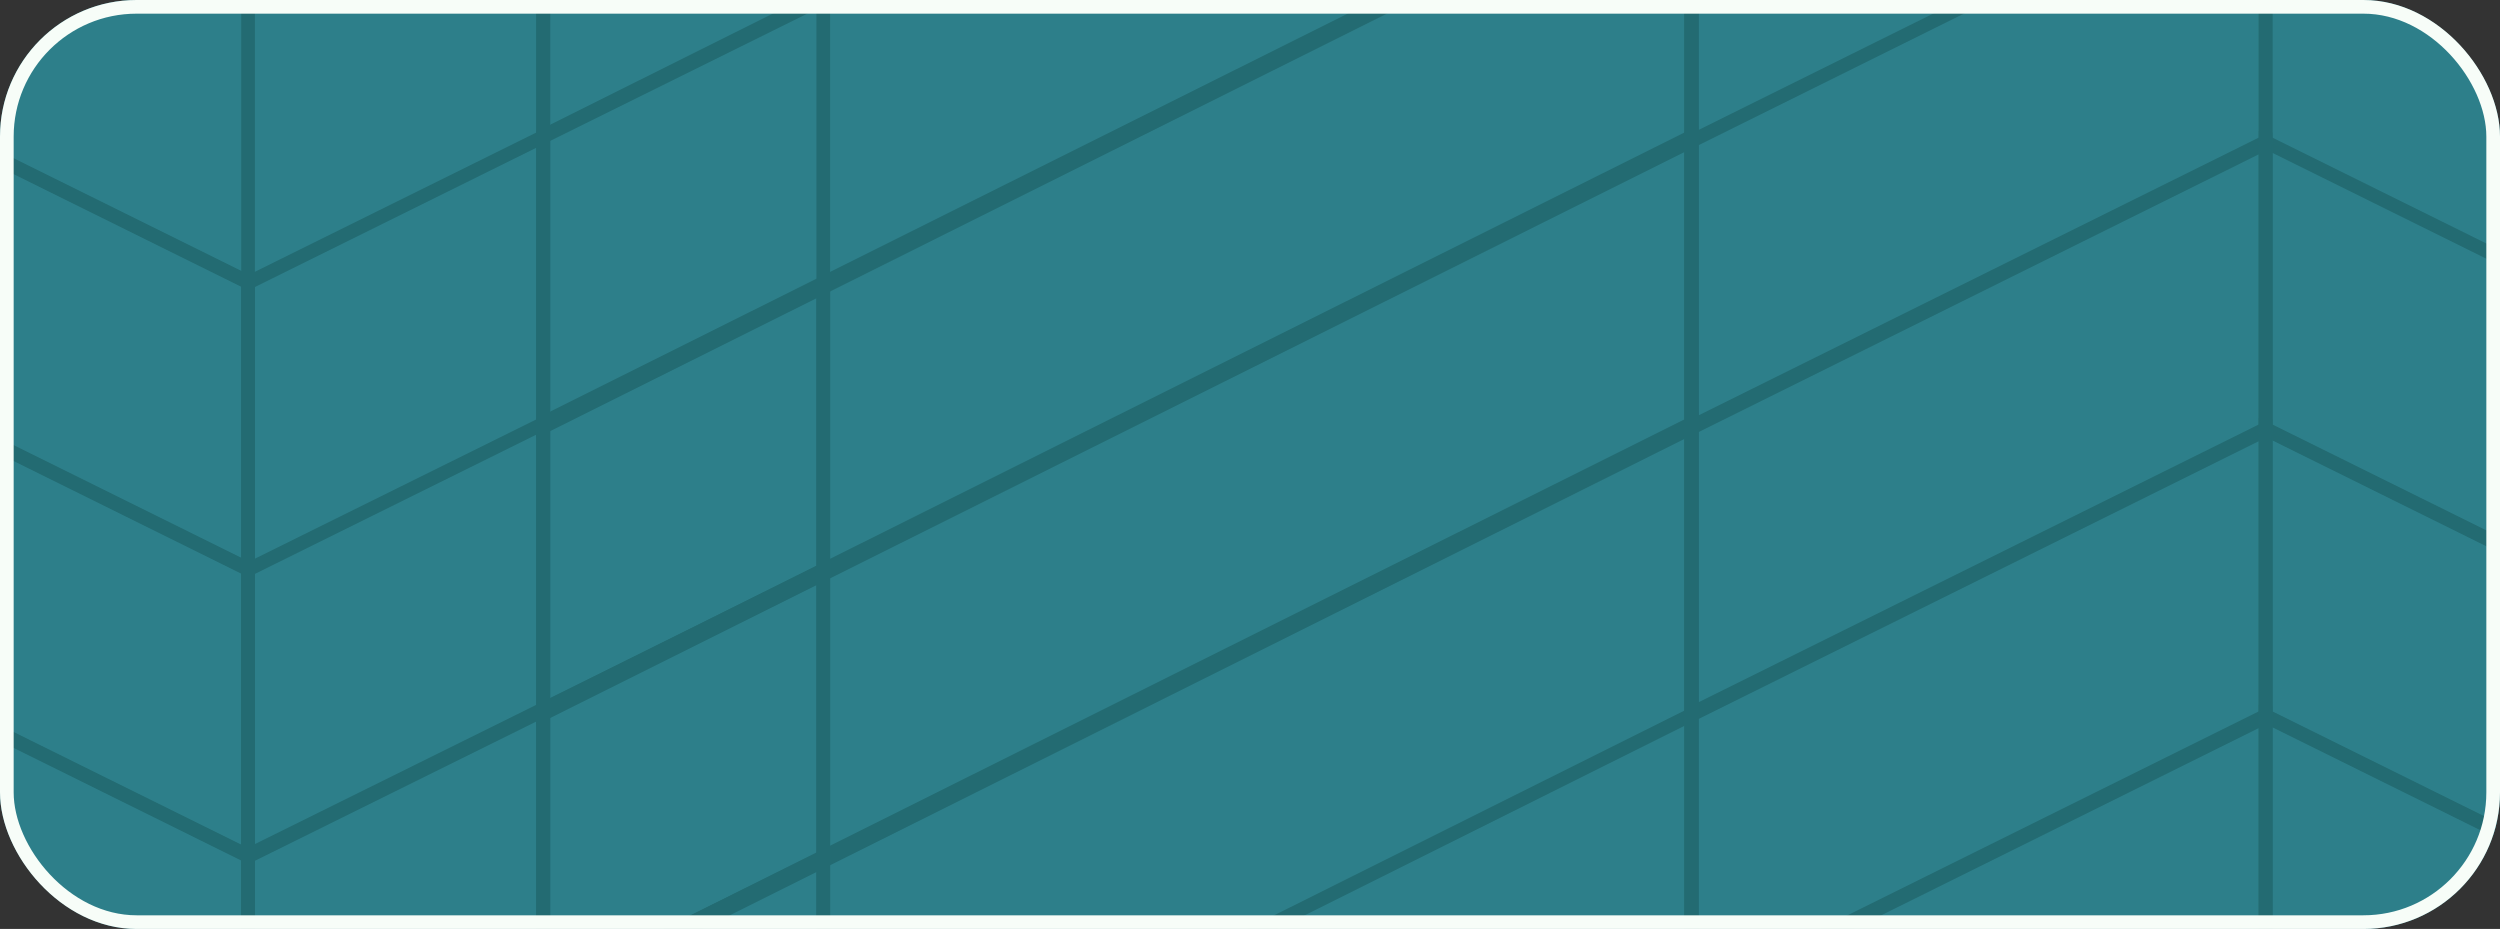 <svg width="183" height="68" viewBox="0 0 183 68" fill="none" xmlns="http://www.w3.org/2000/svg">
<rect x="0" y="0" width="183" height="68" fill="#333333" stroke="none"/>
<g clip-path="url(#clip0_139_476)">
<rect width="183" height="136" fill="#2D7F8A"/>
<path d="M123.817 -11L39.768 30.938V115.252L123.817 73.314V-11Z" stroke="#236B72"/>
<path d="M165.842 52.489L123.817 73.327V115.219L165.842 94.382V52.489Z" stroke="#236B72"/>
<path d="M123.817 10L39.768 51.938V136.252L123.817 94.314V10Z" stroke="#236B72"/>
<path d="M123.817 31L39.768 72.938V157.252L123.817 115.314V31Z" stroke="#236B72"/>
<path d="M123.817 -32L39.768 9.938V94.252L123.817 52.314V-32Z" stroke="#236B72"/>
<path d="M165.842 31.489L123.817 52.327V94.219L165.842 73.382V31.489Z" stroke="#236B72"/>
<path d="M60.263 62.862L18.158 83.7V125.592L60.263 104.755V62.862Z" stroke="#236B72"/>
<path d="M-3 52.162L18.158 62.632V83.681L-3 73.211V52.162Z" stroke="#236B72"/>
<path d="M123.817 -53L39.768 -11.062V73.252L123.817 31.314V-53Z" stroke="#236B72"/>
<path d="M165.842 10.489L123.817 31.327V73.219L165.842 52.382V10.489Z" stroke="#236B72"/>
<path d="M60.263 41.862L18.158 62.7V104.592L60.263 83.755V41.862Z" stroke="#236B72"/>
<path d="M165.842 52.385L187 62.855V83.903L165.842 73.433V52.385Z" stroke="#236B72"/>
<path d="M-3 31.162L18.158 41.632V62.681L-3 52.211V31.162Z" stroke="#236B72"/>
<path d="M123.817 -74L39.768 -32.062V52.252L123.817 10.314V-74Z" stroke="#236B72"/>
<path d="M165.842 -10.511L123.817 10.327V52.219L165.842 31.382V-10.511Z" stroke="#236B72"/>
<path d="M60.263 20.863L18.158 41.7V83.592L60.263 62.755V20.863Z" stroke="#236B72"/>
<path d="M165.842 31.385L187 41.855V62.903L165.842 52.434V31.385Z" stroke="#236B72"/>
<path d="M-3 10.162L18.158 20.632V41.681L-3 31.211V10.162Z" stroke="#236B72"/>
<path d="M123.817 -95L39.768 -53.062V31.252L123.817 -10.686V-95Z" stroke="#236B72"/>
<path d="M165.842 -31.511L123.817 -10.673V31.219L165.842 10.382V-31.511Z" stroke="#236B72"/>
<path d="M60.263 -0.137L18.158 20.7V62.592L60.263 41.755V-0.137Z" stroke="#236B72"/>
<path d="M165.842 10.385L187 20.855V41.903L165.842 31.433V10.385Z" stroke="#236B72"/>
<path d="M-3 -10.838L18.158 -0.368V20.681L-3 10.211V-10.838Z" stroke="#236B72"/>
</g>
<rect x="0.5" y="0.5" width="182" height="67" rx="9.5" stroke="#F7FDF8"/>
<defs>
<clipPath id="clip0_139_476">
<rect width="183" height="68" rx="10" fill="white"/>
</clipPath>
</defs>
</svg>
